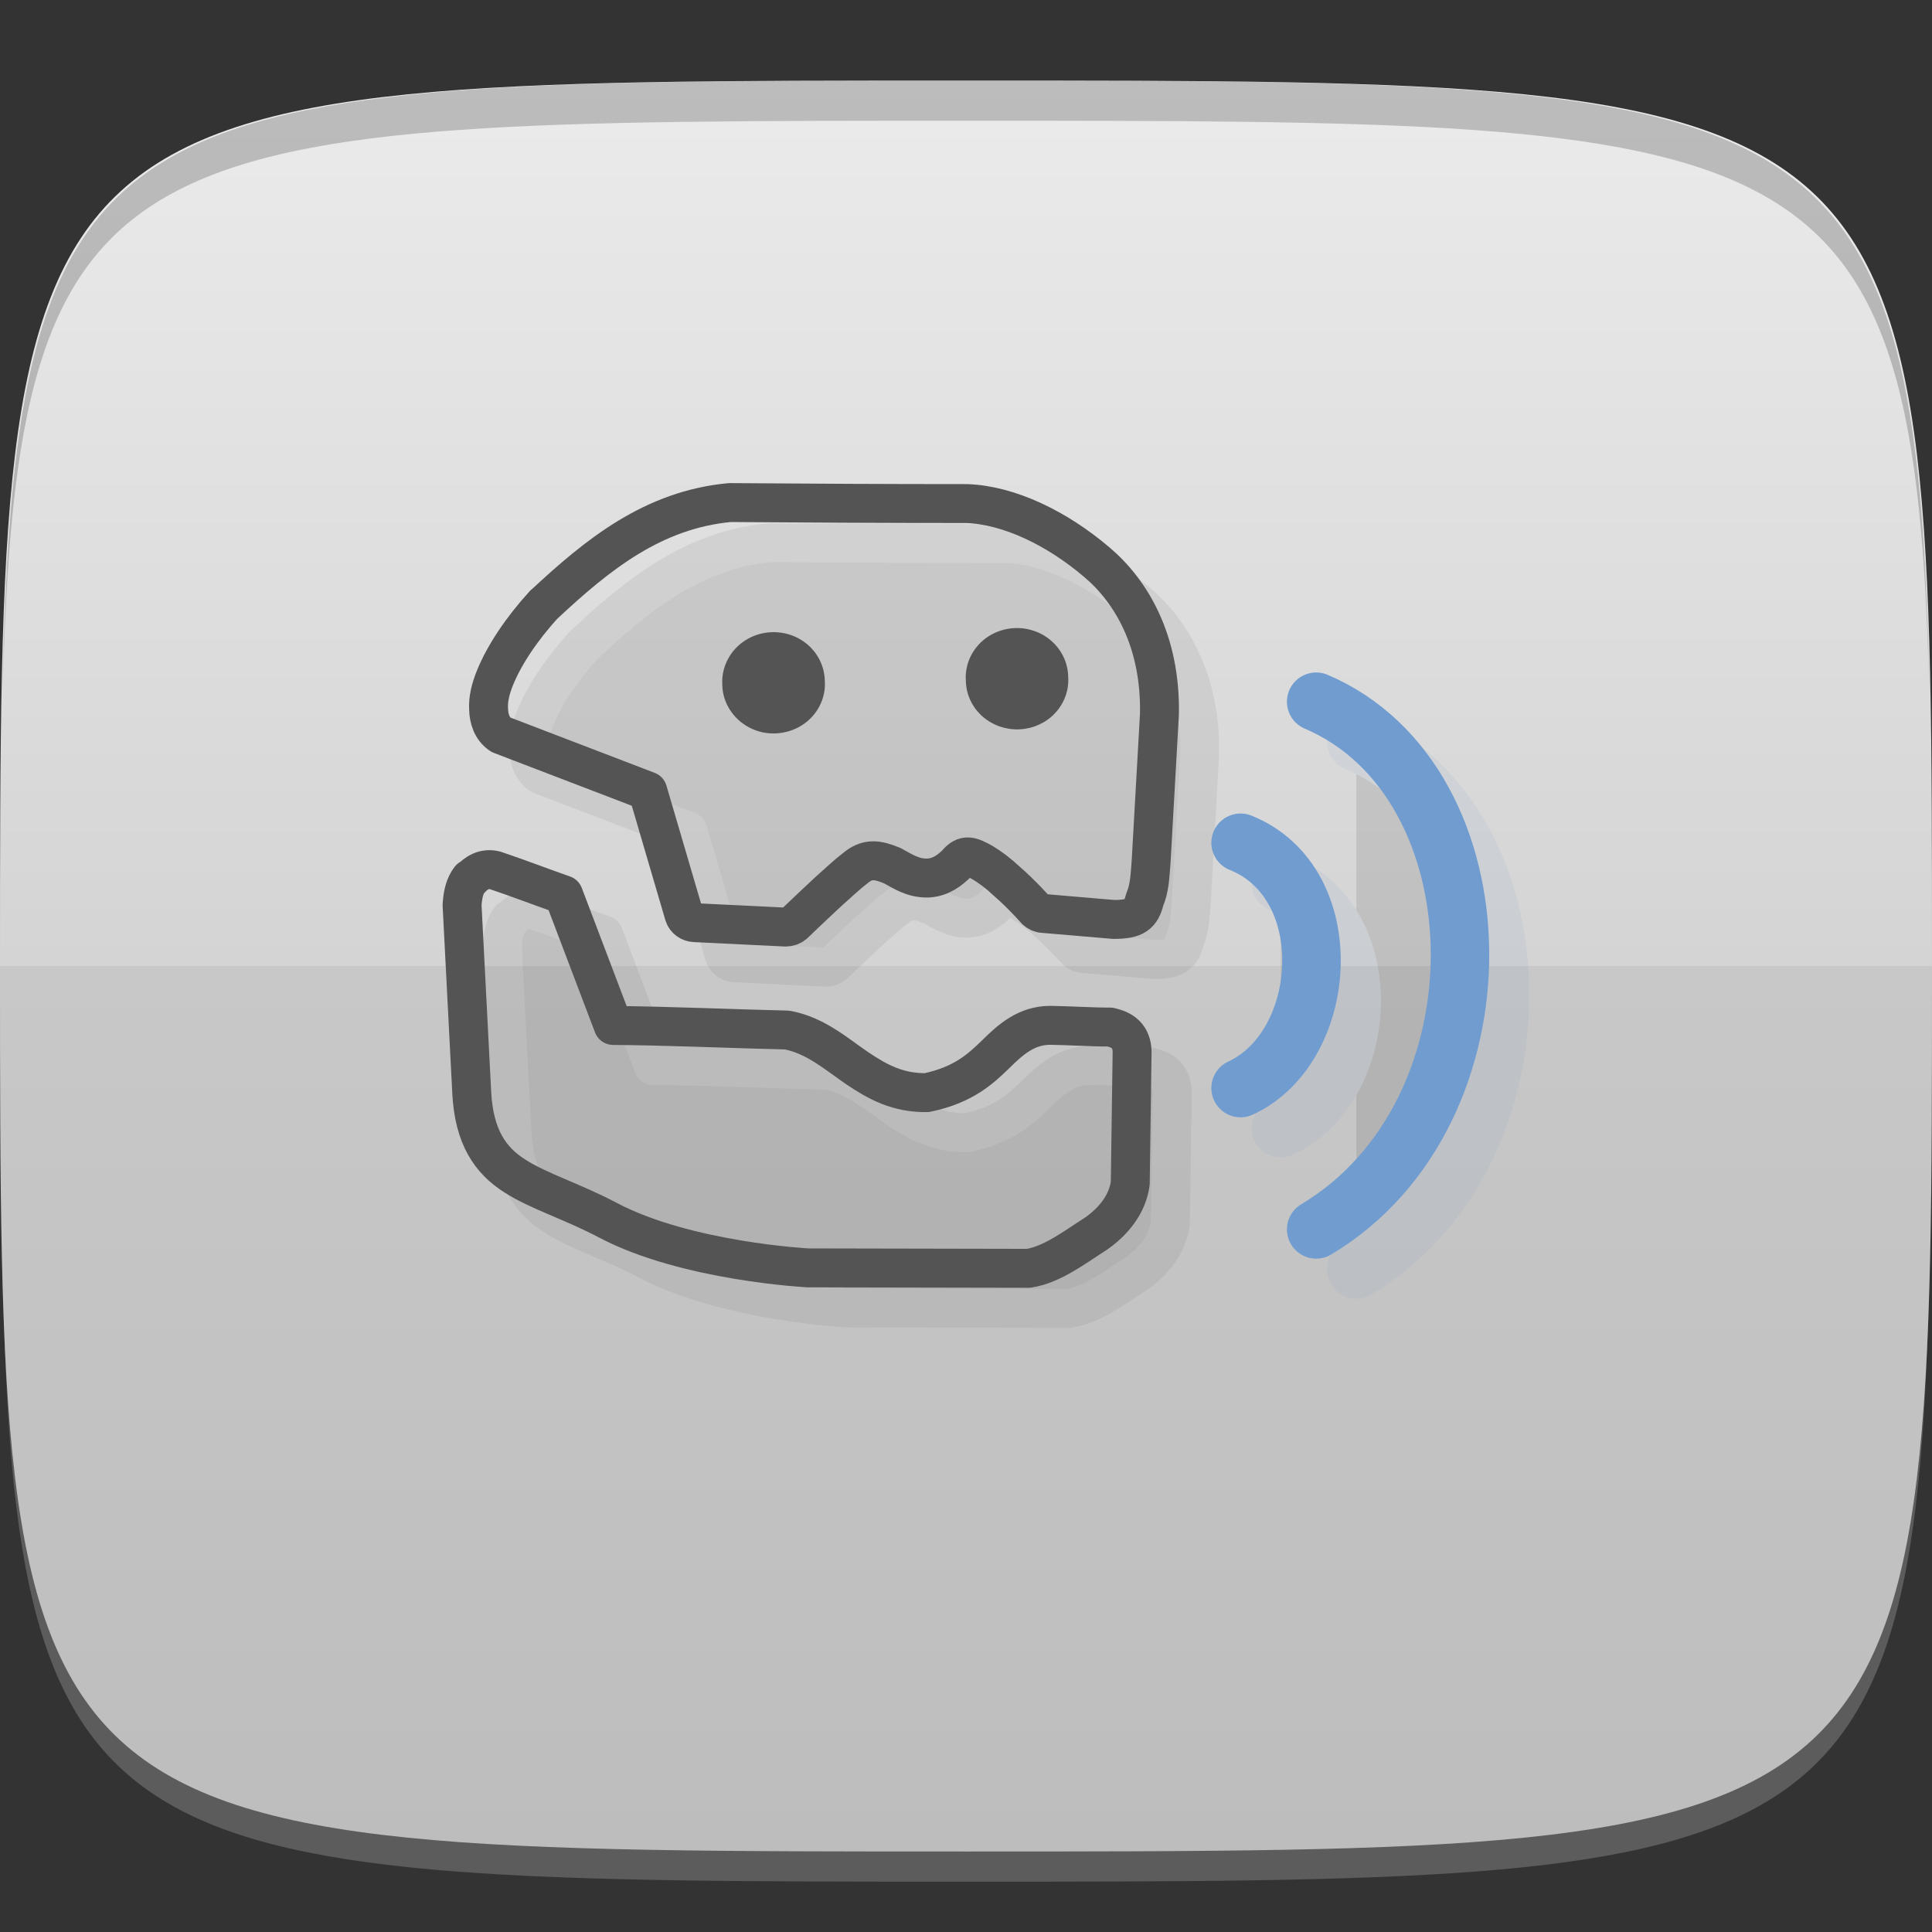 <?xml version="1.0" encoding="UTF-8" standalone="no"?>
<!-- Created with Inkscape (http://www.inkscape.org/) -->

<svg
   xmlns:dc="http://purl.org/dc/elements/1.1/"
   xmlns:cc="http://creativecommons.org/ns#"
   xmlns:rdf="http://www.w3.org/1999/02/22-rdf-syntax-ns#"
   xmlns:svg="http://www.w3.org/2000/svg"
   xmlns="http://www.w3.org/2000/svg"
   xmlns:xlink="http://www.w3.org/1999/xlink"
   xmlns:sodipodi="http://sodipodi.sourceforge.net/DTD/sodipodi-0.dtd"
   xmlns:inkscape="http://www.inkscape.org/namespaces/inkscape"
   width="48"
   height="48"
   id="svg2"
   version="1.1"
   inkscape:version="0.48.4 r9939"
   sodipodi:docname="gespeaker.svg">
  <rect width="100%" height="100%" fill="#333333" stroke="none"/>
  <defs
     id="defs4">
    <linearGradient
       id="linearGradient3770">
      <stop
         style="stop-color:#bdbdbd;stop-opacity:1;"
         offset="0"
         id="stop3772" />
      <stop
         id="stop3942"
         offset="0.5"
         style="stop-color:#c8c8c8;stop-opacity:1;" />
      <stop
         id="stop3940"
         offset="0.5"
         style="stop-color:#d4d4d4;stop-opacity:1;" />
      <stop
         style="stop-color:#ebebeb;stop-opacity:1;"
         offset="1"
         id="stop3774" />
    </linearGradient>
    <linearGradient
       inkscape:collect="always"
       xlink:href="#linearGradient3770"
       id="linearGradient3776"
       x1="24"
       y1="1050.362"
       x2="24"
       y2="1006.362"
       gradientUnits="userSpaceOnUse" />
    <clipPath
       id="clipPath-298107070">
      <g
         id="g3011"
         transform="translate(0,-1004.362)">
        <path
           id="path3013"
           fill="#1890d0"
           transform="matrix(15.333,0,0,11.5,415,878.862)"
           d="m -24 13 c 0 1.105 -0.672 2 -1.5 2 -0.828 0 -1.5 -0.895 -1.5 -2 0 -1.105 0.672 -2 1.5 -2 0.828 0 1.5 0.895 1.5 2 z" />
      </g>
    </clipPath>
  </defs>
  <sodipodi:namedview
     id="base"
     pagecolor="#ffffff"
     bordercolor="#666666"
     borderopacity="1.0"
     inkscape:pageopacity="0.0"
     inkscape:pageshadow="2"
     inkscape:zoom="10.108768"
     inkscape:cx="9.140898"
     inkscape:cy="22.964517"
     inkscape:document-units="px"
     inkscape:current-layer="layer1"
     showgrid="true"
     inkscape:snap-bbox="true"
     inkscape:window-width="1301"
     inkscape:window-height="744"
     inkscape:window-x="65"
     inkscape:window-y="24"
     inkscape:window-maximized="1"
     inkscape:object-nodes="false">
    <inkscape:grid
       type="xygrid"
       id="grid3003"
       empspacing="6"
       visible="true"
       enabled="true"
       snapvisiblegridlinesonly="true" />
  </sodipodi:namedview>
  <g
     inkscape:label="Layer 1"
     inkscape:groupmode="layer"
     id="layer1"
     transform="translate(0,-1004.362)">
    <path
       id="path3788"
       d="m 24,1051.112 c -21.272,0 -23.663,-0.089 -23.938,-15.406 0.328,14.403 2.938,14.406 23.938,14.406 21,0 23.609,0 23.938,-14.406 -0.275,15.317 -2.666,15.406 -23.938,15.406 z"
       style="opacity:0.2;fill:#ffffff;fill-opacity:1;stroke:none"
       inkscape:connector-curvature="0" />
    <path
       style="fill:url(#linearGradient3776);fill-opacity:1;stroke:none"
       d="m 24,1050.362 c -24,0 -24,0 -24,-22 0,-22 0,-22 24,-22 24,0 24,0 24,22 0,22 0,22 -24,22 z"
       id="path3757"
       inkscape:connector-curvature="0"
       sodipodi:nodetypes="zzzzz" />
    <path
       style="fill:#000000;fill-opacity:1;stroke:none;opacity:0.2"
       d="M 24 2 C 2.728 2 0.337 2.089 0.062 17.406 C 0.391 3.003 3 3 24 3 C 45 3 47.609 3.003 47.938 17.406 C 47.663 2.089 45.272 2 24 2 z "
       transform="translate(0,1004.362)"
       id="path3770" />
    <g
       id="g3813"
       transform="translate(-47.998,993.362)" />
    <g
       id="g3039"
       transform="translate(-56.998,1002.362)" />
    <g
       id="g3032"
       transform="translate(-48.998,1005.362)" />
    <g
       id="g3034"
       transform="translate(-0.004,1002.357)">
      <g
         clip-path="url(#clipPath-298107070)"
         id="g3036">
        <g
           transform="translate(1,1)"
           id="g3038">
          <g
             style="opacity:0.1"
             id="g3040">
            <!-- color: #eeeeee -->
            <g
               id="g3042">
              <path
                 style="fill:#000000;stroke:#535453;stroke-width:0.273;stroke-linecap:round;stroke-linejoin:round;stroke-miterlimit:4;stroke-opacity:1"
                 inkscape:connector-curvature="0"
                 d="M 3.297,6.727 C 3.261,6.774 3.246,6.834 3.241,6.912 l 0.068,1.32 C 3.326,8.537 3.438,8.702 3.61,8.811 3.783,8.922 4.009,8.987 4.268,9.124 4.817,9.412 5.666,9.456 5.666,9.456 L 7.212,9.459 C 7.377,9.435 7.542,9.307 7.681,9.219 7.81,9.131 7.908,9.006 7.926,8.861 L 7.939,7.938 C 7.938,7.888 7.921,7.846 7.894,7.82 7.863,7.789 7.825,7.777 7.785,7.767 7.645,7.766 7.505,7.757 7.365,7.755 7.2,7.755 7.088,7.852 6.98,7.96 6.877,8.059 6.758,8.173 6.499,8.227 6.296,8.229 6.156,8.153 6.013,8.057 5.872,7.962 5.721,7.825 5.519,7.788 5.19,7.781 4.627,7.757 4.3,7.756 L 3.952,6.84 C 3.792,6.784 3.632,6.722 3.471,6.668 3.396,6.649 3.337,6.687 3.298,6.732 M 3.299,6.73"
                 transform="scale(3.543,3.543)"
                 stroke-miterlimit="4"
                 id="path3044" />
              <path
                 style="fill:#000000;stroke:#535453;stroke-width:0.273;stroke-linecap:round;stroke-linejoin:round;stroke-miterlimit:4;stroke-opacity:1"
                 inkscape:connector-curvature="0"
                 d="M 3.816,4.803 C 3.657,4.977 3.536,5.16 3.472,5.318 3.44,5.397 3.423,5.47 3.427,5.537 3.428,5.603 3.45,5.676 3.512,5.717 l 1.031,0.395 0.255,0.869 c 0.01,0.031 0.041,0.053 0.074,0.054 0,0 0.638,0.031 0.638,0.031 0.022,0.001 0.043,-0.008 0.058,-0.021 0,0 0.114,-0.11 0.239,-0.226 C 5.872,6.762 5.936,6.7 5.993,6.657 6.081,6.58 6.154,6.592 6.259,6.636 6.324,6.671 6.399,6.724 6.504,6.722 6.602,6.719 6.668,6.659 6.706,6.623 6.767,6.547 6.81,6.571 6.889,6.613 6.944,6.646 7.004,6.691 7.059,6.743 7.171,6.84 7.264,6.947 7.264,6.947 7.277,6.959 7.295,6.969 7.316,6.97 L 7.81,7.012 c 0.15,0 0.192,-0.034 0.218,-0.14 C 8.061,6.797 8.065,6.711 8.073,6.603 L 8.131,5.573 C 8.141,5.061 7.933,4.71 7.692,4.507 7.414,4.27 7.077,4.106 6.779,4.096 6.227,4.095 5.672,4.094 5.119,4.089 4.58,4.139 4.192,4.453 3.816,4.804 m 0,-0.001"
                 transform="scale(3.543,3.543)"
                 stroke-miterlimit="4"
                 id="path3046" />
              <path
                 style="fill:#000000;stroke:#709ccf;stroke-width:0.41;stroke-linecap:round;stroke-linejoin:round;stroke-miterlimit:4;stroke-opacity:1"
                 inkscape:connector-curvature="0"
                 d="m 9.23,5.486 c 1.321,0.562 1.368,2.883 0,3.7"
                 transform="scale(3.543,3.543)"
                 stroke-miterlimit="4"
                 id="path3048" />
              <path
                 style="fill:#000000;stroke:#709ccf;stroke-width:0.41;stroke-linecap:round;stroke-linejoin:round;stroke-miterlimit:4;stroke-opacity:1"
                 inkscape:connector-curvature="0"
                 d="m 8.7,6.475 c 0.701,0.281 0.624,1.431 0,1.72"
                 transform="scale(3.543,3.543)"
                 stroke-miterlimit="4"
                 id="path3050" />
              <path
                 style="fill:#000000;fill-opacity:1;fill-rule:nonzero;stroke:none"
                 inkscape:connector-curvature="0"
                 d="m 24,18.918 c 0.008,0.449 0.266,0.855 0.672,1.063 0.41,0.211 0.902,0.191 1.293,-0.051 0.387,-0.242 0.609,-0.668 0.578,-1.113 -0.008,-0.445 -0.266,-0.852 -0.672,-1.063 -0.41,-0.211 -0.902,-0.191 -1.293,0.051 -0.387,0.242 -0.609,0.668 -0.578,1.113 m 0,0"
                 id="path3052" />
              <path
                 style="fill:#000000;fill-opacity:1;fill-rule:nonzero;stroke:none"
                 inkscape:connector-curvature="0"
                 d="m 17.949,19.02 c 0.008,0.445 0.27,0.852 0.676,1.063 0.406,0.211 0.902,0.188 1.289,-0.051 0.391,-0.242 0.613,-0.668 0.582,-1.113 -0.008,-0.449 -0.266,-0.855 -0.676,-1.066 -0.406,-0.207 -0.902,-0.188 -1.289,0.055 -0.387,0.242 -0.609,0.668 -0.582,1.113 m 0,0"
                 id="path3054" />
            </g>
          </g>
        </g>
      </g>
    </g>
    <path
       id="path3062"
       stroke-miterlimit="4"
       d="m 11.678,1026.193 c -0.128,0.167 -0.181,0.379 -0.198,0.655 l 0.241,4.677 c 0.06,1.081 0.457,1.665 1.067,2.052 0.613,0.393 1.414,0.624 2.331,1.109 1.945,1.02 4.954,1.176 4.954,1.176 l 5.478,0.011 c 0.585,-0.085 1.169,-0.538 1.662,-0.85 0.457,-0.312 0.804,-0.755 0.868,-1.268 l 0.046,-3.27 c -0.004,-0.177 -0.064,-0.326 -0.159,-0.418 -0.11,-0.11 -0.244,-0.152 -0.386,-0.188 -0.496,0 -0.992,-0.036 -1.488,-0.043 -0.585,0 -0.981,0.344 -1.364,0.726 -0.365,0.351 -0.787,0.755 -1.704,0.946 -0.719,0.01 -1.215,-0.262 -1.722,-0.602 -0.5,-0.337 -1.035,-0.822 -1.75,-0.953 -1.166,-0.025 -3.161,-0.11 -4.319,-0.113 l -1.233,-3.246 c -0.567,-0.198 -1.134,-0.418 -1.704,-0.609 -0.266,-0.067 -0.475,0.067 -0.613,0.227 m 0.004,-0.01"
       inkscape:connector-curvature="0"
       style="fill:none;stroke:#535453;stroke-width:0.967;stroke-linecap:round;stroke-linejoin:round;stroke-miterlimit:4;stroke-opacity:1" />
    <path
       id="path3064"
       stroke-miterlimit="4"
       d="m 13.517,1019.376 c -0.563,0.617 -0.992,1.265 -1.219,1.825 -0.113,0.28 -0.174,0.539 -0.159,0.776 0.004,0.234 0.082,0.492 0.301,0.638 l 3.653,1.4 0.904,3.079 c 0.035,0.11 0.145,0.188 0.262,0.191 0,0 2.261,0.11 2.261,0.11 0.078,0 0.152,-0.028 0.206,-0.074 0,0 0.404,-0.39 0.847,-0.801 0.23,-0.202 0.457,-0.422 0.659,-0.574 0.312,-0.273 0.57,-0.23 0.943,-0.074 0.23,0.124 0.496,0.312 0.868,0.305 0.347,-0.011 0.581,-0.223 0.716,-0.351 0.216,-0.269 0.369,-0.184 0.648,-0.035 0.195,0.117 0.407,0.276 0.602,0.461 0.397,0.344 0.726,0.723 0.726,0.723 0.046,0.043 0.11,0.078 0.184,0.081 l 1.75,0.149 c 0.531,0 0.68,-0.12 0.772,-0.496 0.117,-0.266 0.131,-0.571 0.159,-0.953 l 0.206,-3.65 c 0.035,-1.814 -0.702,-3.058 -1.556,-3.777 -0.985,-0.84 -2.179,-1.421 -3.235,-1.456 -1.956,0 -3.922,-0.01 -5.882,-0.025 -1.91,0.177 -3.285,1.29 -4.617,2.533 m 0,0"
       inkscape:connector-curvature="0"
       style="fill:none;stroke:#535453;stroke-width:0.967;stroke-linecap:round;stroke-linejoin:round;stroke-miterlimit:4;stroke-opacity:1" />
    <path
       id="path3066"
       stroke-miterlimit="4"
       d="m 32.7,1021.796 c 4.681,1.991 4.847,10.215 0,13.11"
       inkscape:connector-curvature="0"
       style="fill:none;stroke:#709ccf;stroke-width:1.453;stroke-linecap:round;stroke-linejoin:round;stroke-miterlimit:4;stroke-opacity:1" />
    <path
       id="path3068"
       stroke-miterlimit="4"
       d="m 30.822,1025.3 c 2.484,0.996 2.211,5.071 0,6.095"
       inkscape:connector-curvature="0"
       style="fill:none;stroke:#709ccf;stroke-width:1.453;stroke-linecap:round;stroke-linejoin:round;stroke-miterlimit:4;stroke-opacity:1" />
    <path
       id="path3070"
       d="m 23.996,1021.275 c 0.008,0.449 0.266,0.855 0.672,1.063 0.41,0.211 0.902,0.191 1.293,-0.051 0.387,-0.242 0.609,-0.668 0.578,-1.113 -0.008,-0.445 -0.266,-0.852 -0.672,-1.063 -0.41,-0.211 -0.902,-0.191 -1.293,0.051 -0.387,0.242 -0.609,0.668 -0.578,1.113 m 0,0"
       inkscape:connector-curvature="0"
       style="fill:#535453;fill-opacity:1;fill-rule:nonzero;stroke:none" />
    <path
       id="path3072"
       d="m 17.945,1021.377 c 0.008,0.445 0.27,0.852 0.676,1.063 0.406,0.211 0.902,0.188 1.289,-0.051 0.391,-0.242 0.613,-0.668 0.582,-1.113 -0.008,-0.449 -0.266,-0.855 -0.676,-1.066 -0.406,-0.207 -0.902,-0.188 -1.289,0.055 -0.387,0.242 -0.609,0.668 -0.582,1.113 m 0,0"
       inkscape:connector-curvature="0"
       style="fill:#535453;fill-opacity:1;fill-rule:nonzero;stroke:none" />
  </g>
</svg>

